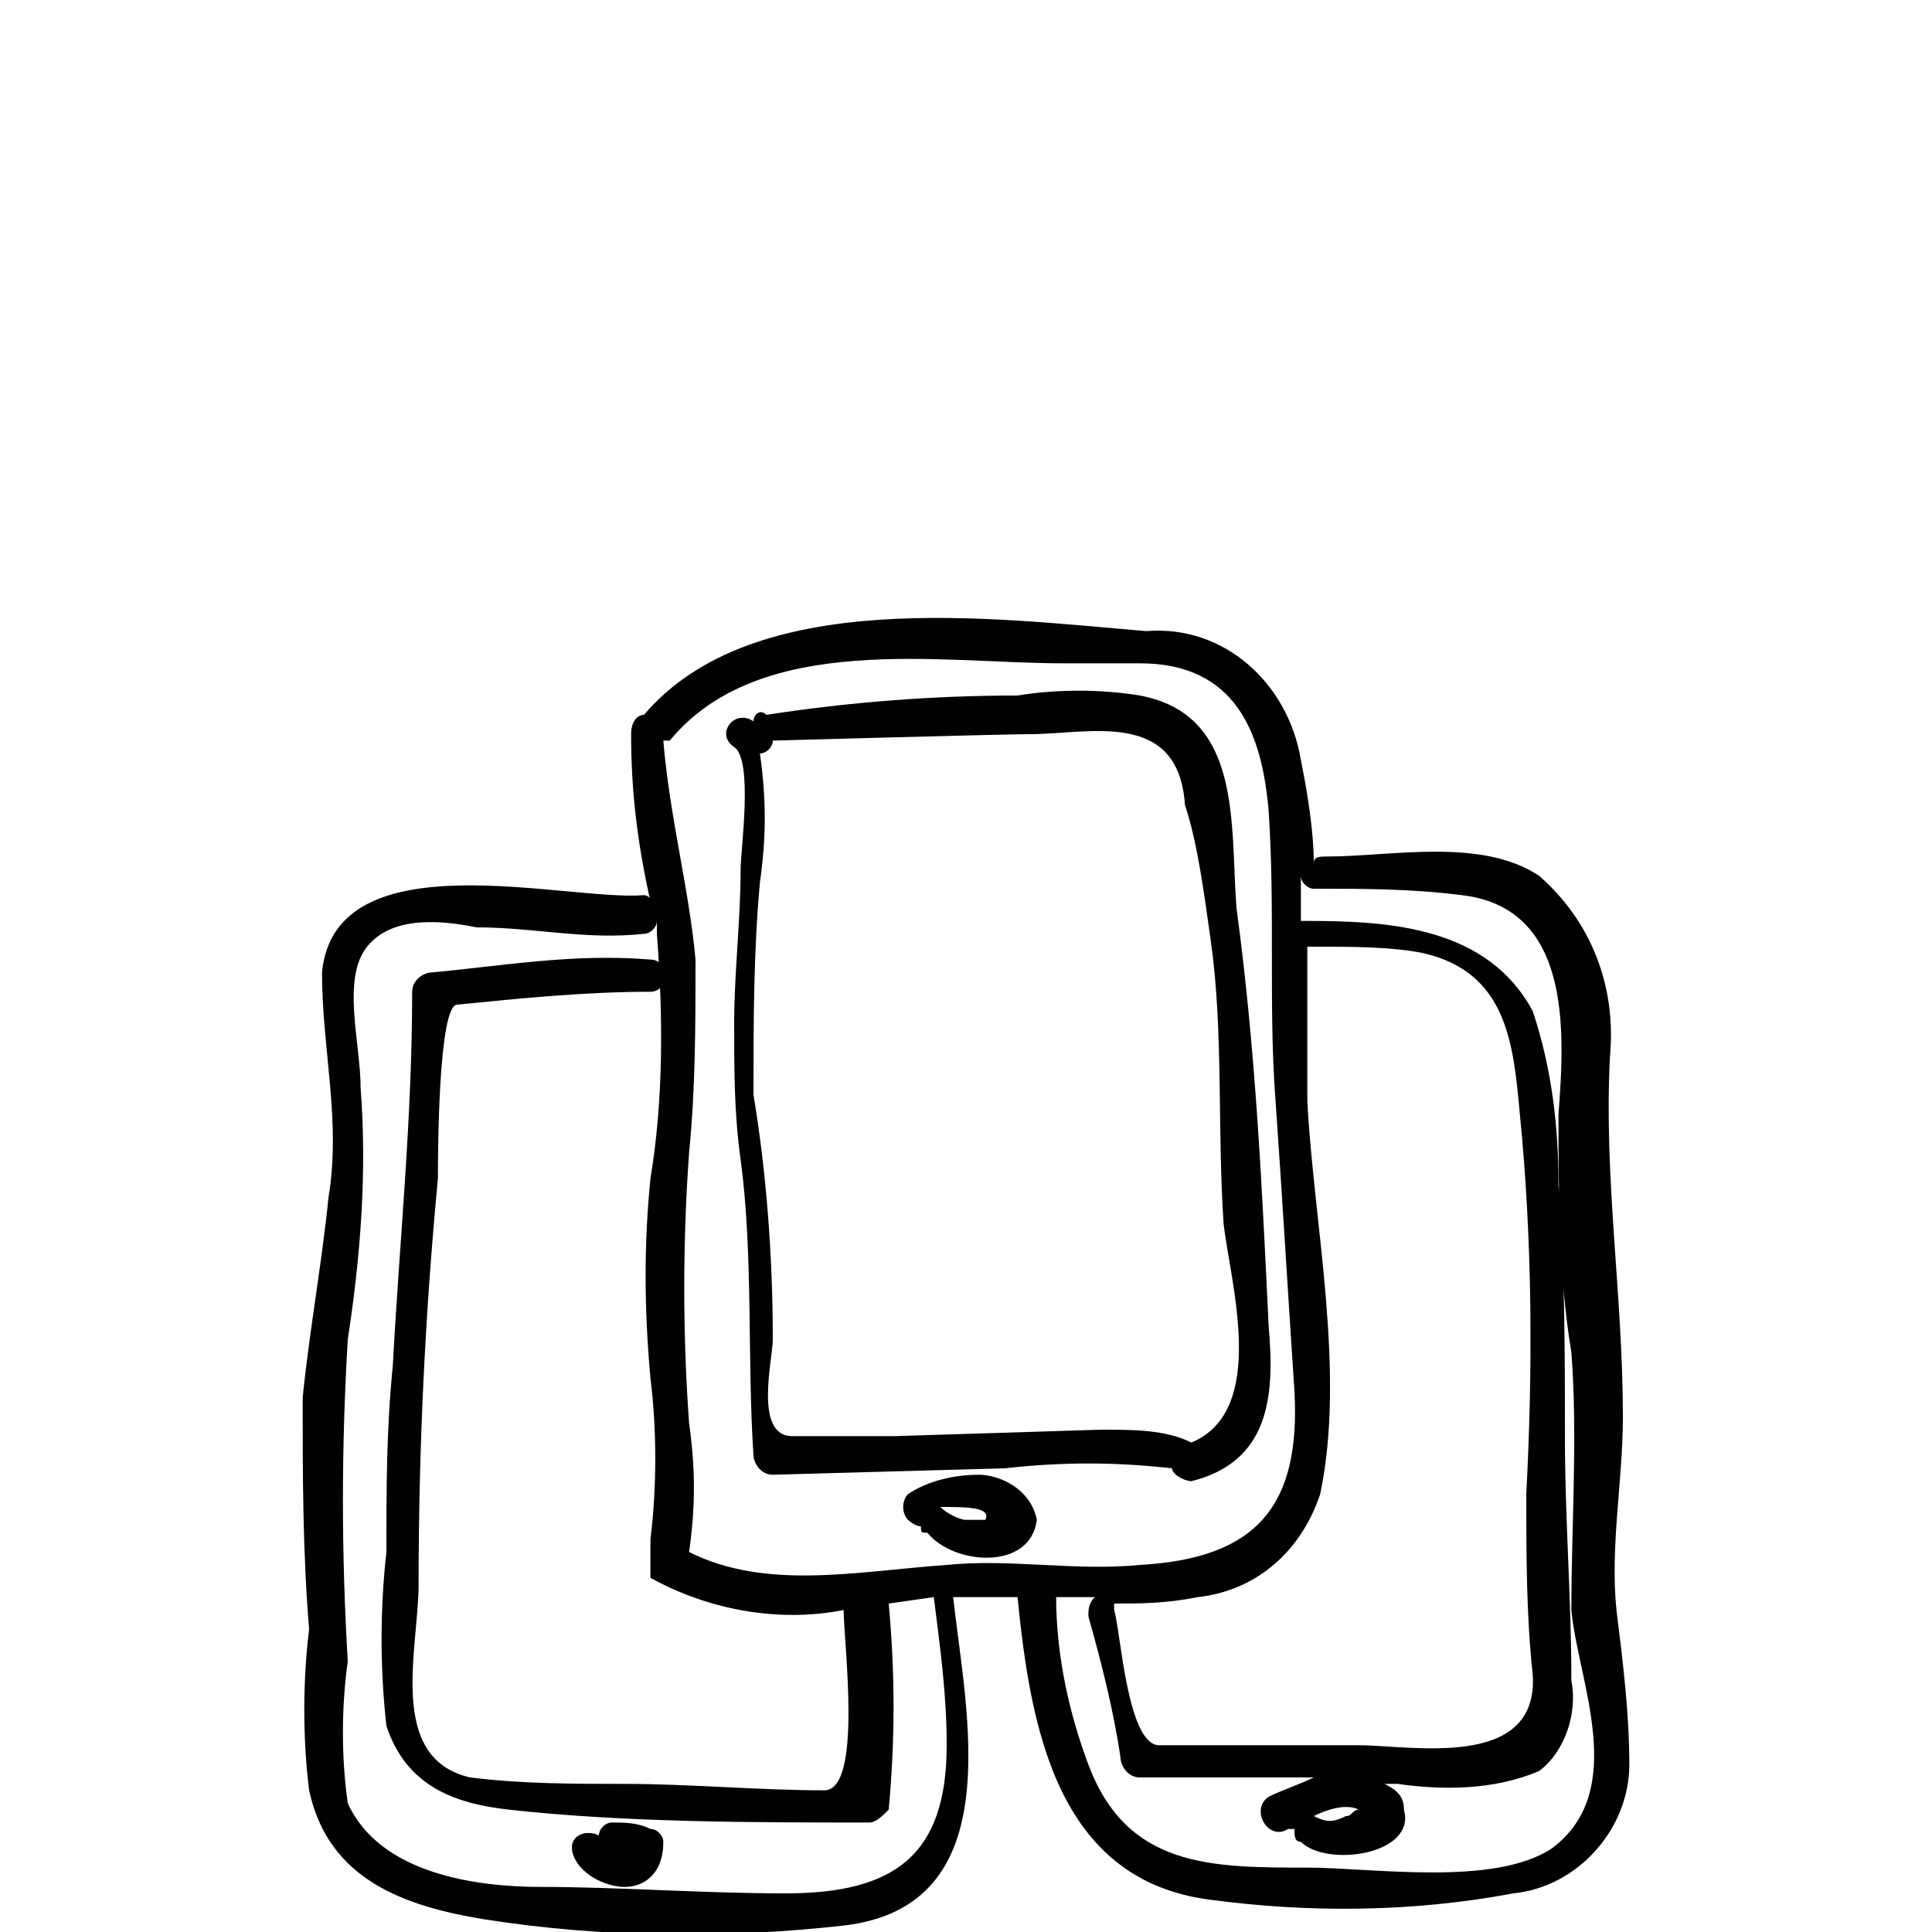 <?xml version="1.0" encoding="utf-8"?>
<!-- Generator: Adobe Illustrator 22.0.1, SVG Export Plug-In . SVG Version: 6.00 Build 0)  -->
<svg version="1.1" id="Layer_1" xmlns="http://www.w3.org/2000/svg" xmlns:xlink="http://www.w3.org/1999/xlink" x="0px" y="0px"
	 viewBox="0 0 30 30" style="enable-background:new 0 0 30 30;" xml:space="preserve">
<style type="text/css">
	.st0{fill:#010101;}
</style>
<title>Asset 12</title>
<g id="Layer_2_1_">
	<g id="Layer_1-2">
		<path class="st0" d="M25.1,25c-0.1-1,0.1-2,0.1-3c0-1.9-0.3-3.7-0.2-5.6c0.1-1.1-0.3-2.1-1.1-2.8c-0.9-0.6-2.3-0.3-3.3-0.3
			c-0.1,0-0.2,0-0.2,0.1c0-0.5-0.1-1.1-0.2-1.6c-0.2-1.2-1.2-2.1-2.4-2c-2.4-0.2-6.1-0.7-7.8,1.3l0,0c-0.1,0-0.2,0.1-0.2,0.3
			c0,0.9,0.1,1.7,0.3,2.6c0-0.1-0.1-0.1-0.1-0.1C8.8,14,5.2,13,5,15.1c0,1.2,0.3,2.3,0.1,3.5c-0.1,1-0.3,2.1-0.4,3.1
			c0,1.2,0,2.4,0.1,3.6c-0.1,0.8-0.1,1.7,0,2.5c0.3,1.4,1.5,1.8,2.7,2c1.9,0.3,3.8,0.3,5.6,0.1c2.6-0.3,1.9-3.3,1.7-5.1h1
			c0.2,2,0.6,4.4,3,4.7c1.5,0.2,3.1,0.2,4.7-0.1c1-0.1,1.8-1,1.8-2C25.3,26.6,25.2,25.8,25.1,25z M20.3,17.1c0-0.8,0-1.6,0-2.4h0.1
			c0.6,0,1.2,0,1.7,0.1c1.3,0.3,1.4,1.4,1.5,2.5c0.2,2,0.2,4,0.1,5.9c0,0.9,0,1.9,0.1,2.8c0.1,1.5-1.9,1.1-2.7,1.1H18
			c-0.5,0-0.6-1.8-0.7-2.1v-0.1c0.4,0,0.8,0,1.3-0.1c0.9-0.1,1.6-0.7,1.9-1.6C20.9,21.3,20.4,19,20.3,17.1z M21.1,28.1
			c-0.1,0-0.1,0.1-0.2,0.1c-0.2,0.1-0.3,0.1-0.5,0l0,0l0,0C20.6,28.1,20.9,28,21.1,28.1L21.1,28.1z M12.2,29.4
			c-1.3,0-2.6-0.1-3.8-0.1c-1,0-2.5-0.2-3-1.3c-0.1-0.7-0.1-1.5,0-2.2c-0.1-1.7-0.1-3.3,0-5c0.2-1.3,0.3-2.6,0.2-3.9
			c0-0.7-0.3-1.7,0.1-2.2s1.2-0.4,1.7-0.3c0.9,0,1.7,0.2,2.6,0.1c0.1,0,0.2-0.1,0.2-0.2v0.2c0.1,1.3,0.1,2.6-0.1,3.8
			c-0.1,1-0.1,2,0,3.1c0.1,0.8,0.1,1.7,0,2.5l0,0v0.6c0.9,0.5,2,0.7,3,0.5c0,0.5,0.3,2.8-0.3,2.8c-1,0-2.1-0.1-3.1-0.1
			c-0.8,0-1.6,0-2.4-0.1c-1.3-0.3-0.8-2-0.8-3c0-2.1,0.1-4.2,0.3-6.3c0-0.3,0-2.7,0.3-2.7c1-0.1,2-0.2,3-0.2c0.3,0,0.3-0.5,0-0.5
			c-1.2-0.1-2.3,0.1-3.4,0.2c-0.1,0-0.3,0.1-0.3,0.3c0,2-0.2,3.9-0.3,5.8C6,22.2,6,23.1,6,24.1c-0.1,0.9-0.1,1.8,0,2.7
			c0.3,0.9,1,1.2,1.9,1.3c1.8,0.2,3.8,0.2,5.6,0.2c0.1,0,0.2-0.1,0.3-0.2c0.1-1.1,0.1-2.1,0-3.2l0.7-0.1c0.1,0.8,0.2,1.5,0.2,2.3
			C14.7,28.8,13.9,29.4,12.2,29.4L12.2,29.4z M14.7,24.3c-1.4,0.1-2.8,0.4-4-0.2l0,0c0.1-0.7,0.1-1.3,0-2c-0.1-1.4-0.1-2.8,0-4.2
			c0.1-1,0.1-2,0.1-3c-0.1-1.1-0.4-2.2-0.5-3.4c0,0,0,0,0.1,0c1.4-1.7,4.2-1.2,6.1-1.2h1.2c1.5,0,1.9,1.1,2,2.3c0.1,1.5,0,3,0.1,4.4
			c0.1,1.4,0.2,3.1,0.3,4.6c0.1,1.8-0.6,2.6-2.4,2.7C16.7,24.4,15.7,24.2,14.7,24.3z M24.1,28.7c-0.9,0.6-2.8,0.3-3.8,0.3
			c-1.5,0-2.8,0-3.4-1.6c-0.3-0.8-0.5-1.7-0.5-2.6H17c-0.1,0.1-0.1,0.2-0.1,0.3c0.2,0.7,0.4,1.5,0.5,2.2c0,0.1,0.1,0.3,0.3,0.3h2.7
			c-0.2,0.1-0.5,0.2-0.7,0.3c-0.3,0.2,0,0.7,0.3,0.5h0.1c0,0.1,0,0.2,0.1,0.2c0.4,0.4,1.8,0.2,1.6-0.5c0-0.2-0.1-0.3-0.3-0.4h0.2
			c0.7,0.1,1.5,0.1,2.2-0.2c0.4-0.3,0.6-0.9,0.5-1.4c0-1.3-0.1-2.5-0.1-3.8c0-1.3,0-2.6-0.1-3.9c0-0.9-0.1-1.8-0.4-2.7
			c-0.7-1.3-2.2-1.4-3.5-1.4h-0.1v-0.7c0,0.1,0.1,0.2,0.2,0.2c0.8,0,1.5,0,2.3,0.1c1.7,0.2,1.6,2.1,1.5,3.4c0,1.2,0,2.5,0.2,3.7
			c0.1,1.3,0,2.7,0,4C24.5,26.1,25.3,27.8,24.1,28.7L24.1,28.7z"/>
		<path class="st0" d="M19.7,20.6c-0.1-2.1-0.2-4.3-0.5-6.5c-0.1-1.3,0.1-3-1.5-3.3c-0.6-0.1-1.3-0.1-1.9,0c-1.3,0-2.6,0.1-3.9,0.3
			c-0.1-0.1-0.2,0-0.2,0.1c-0.3-0.2-0.6,0.2-0.3,0.4c0.3,0.2,0.1,1.6,0.1,1.9c0,0.8-0.1,1.6-0.1,2.4c0,0.7,0,1.4,0.1,2.1
			c0.2,1.5,0.1,3.1,0.2,4.6c0,0.1,0.1,0.3,0.3,0.3l3.6-0.1c0.9-0.1,1.7-0.1,2.6,0c0,0.1,0.2,0.2,0.3,0.2
			C19.7,22.7,19.8,21.7,19.7,20.6z M18.5,22.4L18.5,22.4c-0.4-0.2-0.9-0.2-1.4-0.2l-3.2,0.1c-0.5,0-1,0-1.6,0
			c-0.6,0-0.3-1.2-0.3-1.5c0-1.3-0.1-2.6-0.3-3.8c0-1.1,0-2.2,0.1-3.3c0.1-0.7,0.1-1.3,0-2c0.1,0,0.2-0.1,0.2-0.2c0,0,3.6-0.1,4-0.1
			c0.9,0,2.3-0.4,2.4,1.1c0.2,0.6,0.3,1.4,0.4,2.1C19,16,18.9,17.5,19,19C19.1,19.9,19.7,21.9,18.5,22.4L18.5,22.4z"/>
		<path class="st0" d="M15.2,22.9c-0.4,0-0.8,0.1-1.1,0.3c-0.1,0.1-0.1,0.3,0,0.4c0,0,0.1,0.1,0.2,0.1c0,0.1,0,0.1,0.1,0.1
			c0.4,0.5,1.6,0.6,1.7-0.2C16,23.1,15.5,22.9,15.2,22.9z M15.3,23.6c-0.1,0-0.2,0-0.3,0s-0.3-0.1-0.4-0.2
			C15,23.4,15.4,23.4,15.3,23.6C15.4,23.6,15.4,23.6,15.3,23.6z"/>
		<path class="st0" d="M10.3,28.6c0-0.1-0.1-0.2-0.2-0.2c-0.2-0.1-0.4-0.1-0.6-0.1c-0.1,0-0.2,0.1-0.2,0.2l0,0
			c-0.2-0.1-0.5,0-0.4,0.3c0.1,0.3,0.5,0.5,0.8,0.5C10,29.3,10.3,29.1,10.3,28.6C10.3,28.7,10.3,28.7,10.3,28.6z"/>
	</g>
</g>
</svg>
